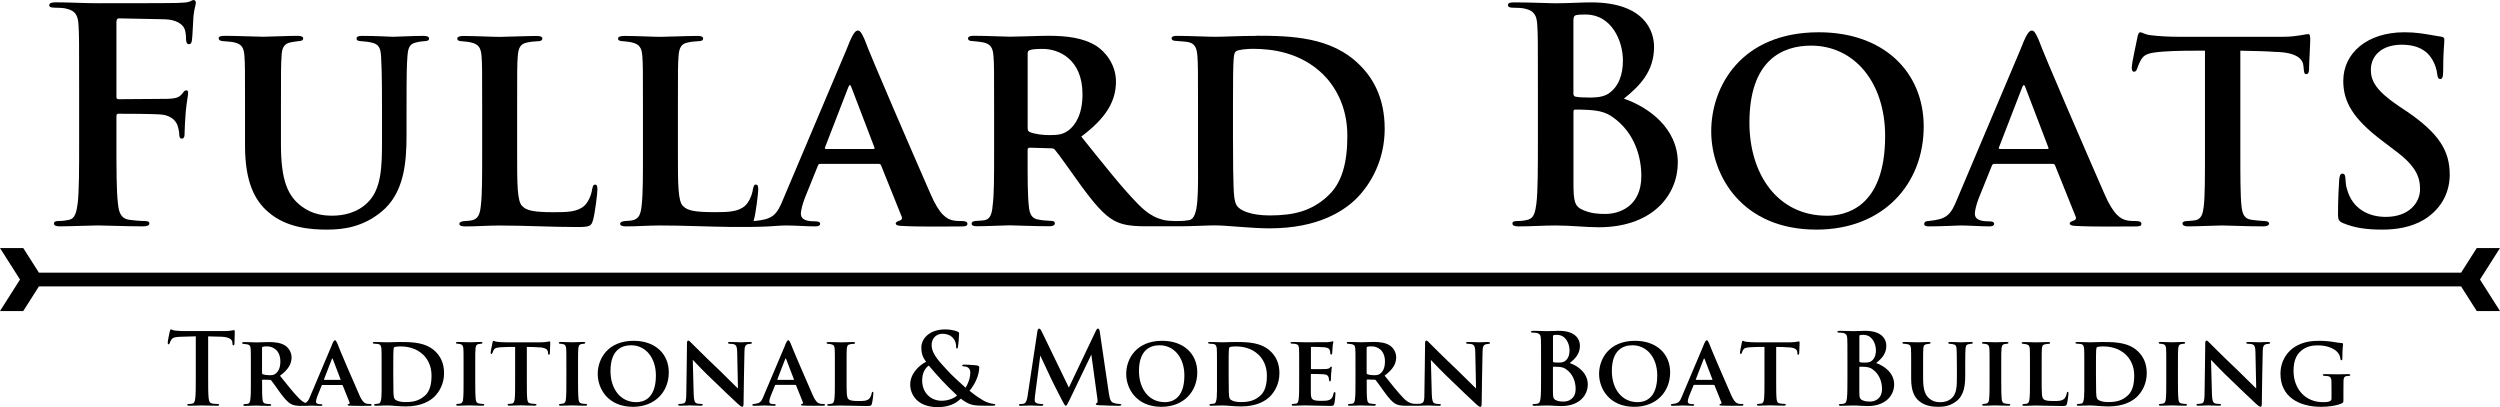 <?xml version="1.0" encoding="UTF-8"?><svg id="Layer_2" xmlns="http://www.w3.org/2000/svg" viewBox="0 0 548.41 89.31"><defs><style>.cls-1{stroke-width:0px;}</style></defs><g id="art"><path class="cls-1" d="m42.53,0c-.33,0-.65.26-1.04.39-.65.2-1.43.2-2.67.26-1.5.06-14.69.06-17.16.06-3.38,0-6.37-.2-9.36-.2-.98,0-1.5.13-1.5.65,0,.39.46.52,1.1.52.91,0,2.02.06,2.54.19,2.15.46,2.67,1.5,2.79,3.71.13,2.08.13,3.9.13,13.78v11.44c0,6.24,0,11.12-.32,13.84-.26,1.89-.58,3.32-1.89,3.58-.58.13-1.36.26-2.34.26-.71,0-.97.19-.97.52,0,.52.46.65,1.36.65,2.47,0,6.57-.2,8.26-.2s5.79.2,9.88.2c.98,0,1.43-.2,1.43-.65,0-.33-.26-.52-1.11-.52-.91,0-2.34-.13-3.25-.26-1.95-.26-2.34-1.69-2.54-3.58-.33-2.73-.33-7.6-.33-13.84v-5.27c0-.46.13-.58.46-.58,1.11,0,8,0,9.62.2,2.01.26,2.99,1.43,3.31,2.34.26.78.39,1.56.39,2.01s.13.91.52.91c.65,0,.65-.65.65-1.23,0-.46.13-3.45.26-4.75.2-2.01.52-3.64.52-4.03s-.13-.59-.39-.59c-.39,0-.52.26-.84.65-.91,1.24-1.95,1.24-5.72,1.24-2.34,0-6.57.06-8.32.06-.39,0-.46-.19-.46-.58V4.94c0-.71.2-.91.58-.91,1.95.06,7.74.13,10.01.2,2.47.06,3.83,1.04,4.29,1.95.39.91.39,1.95.39,2.47.06.71.19,1.04.65,1.04s.58-.39.65-.91c.13-.78.26-4.62.33-5.27.19-1.69.52-2.47.52-2.92,0-.33-.2-.58-.46-.58Z"/><path class="cls-1" d="m92.9,7.87c-2.34,0-5.92.2-6.7.2-.2,0-3.83-.2-6.76-.2-.91,0-1.23.2-1.23.58s.33.58.97.58c.78.07,1.62.13,2.08.26,1.89.33,2.21,1.24,2.34,3.12.07,1.76.2,3.12.2,11.44v6.89c0,5.66-.06,10.79-3.25,13.78-2.21,2.15-5.2,2.79-7.61,2.79-1.82,0-4.35-.19-6.83-2.08-2.92-2.21-4.48-5.52-4.48-13.52v-7.87c0-8.06,0-9.68.13-11.44.06-1.88.52-2.86,2.08-3.12.65-.13,1.1-.19,1.69-.26.58,0,.98-.2.98-.58s-.39-.58-1.3-.58c-2.02,0-6.24.2-7.48.2-1.5,0-5.46-.2-8.39-.2-.91,0-1.37.13-1.37.52s.39.65,1.04.65c.78.07,1.82.13,2.34.26,1.75.39,2.14,1.24,2.27,2.99.13,1.82.13,3.12.13,11.57v8.13c0,8.06,2.21,12.09,5.13,14.56,4.03,3.51,9.49,3.83,12.87,3.83,3.77,0,7.93-.65,11.9-3.9,4.94-4.03,5.53-10.6,5.53-16.77v-5.85c0-8.32.06-9.75.2-11.5.13-1.95.52-2.79,2.01-3.06.71-.19,1.04-.19,1.69-.26.71,0,1.04-.2,1.04-.58s-.39-.58-1.24-.58Z"/><path class="cls-1" d="m130.54,40.5c-.46,0-.52.52-.65,1.04-.19,1.37-.91,2.86-1.69,3.58-1.5,1.37-3.71,1.43-6.7,1.43-4.55,0-5.98-.39-6.89-1.3-1.17-.97-1.17-4.81-1.17-11.63v-9.62c0-8.58,0-9.81.13-11.57.13-1.95.58-2.86,2.15-3.12.71-.19,1.5-.19,2.14-.26.78,0,1.11-.2,1.11-.58s-.33-.58-1.24-.58c-2.21,0-6.89.2-8.12.2-1.69,0-5.2-.2-7.93-.2-.91,0-1.37.2-1.37.58s.39.58,1.04.58c.72.07,1.5.13,1.95.26,1.75.39,2.21,1.24,2.34,3.06.13,1.75.13,3.05.13,11.5v9.75c0,4.75,0,8.91-.26,11.18-.19,2.15-.58,3.19-1.95,3.51-.46.13-1.1.13-1.82.2-.65.06-.98.32-.98.58,0,.39.46.58,1.24.58,2.67,0,5.07-.2,7.41-.2,6.11,0,11.38.33,17.16.33,2.86,0,3.12-.2,3.51-1.5.46-1.56.97-5.98.97-6.7,0-.65-.06-1.11-.52-1.11Z"/><path class="cls-1" d="m211.27,48.49c-.58,0-1.56,0-2.15-.13-1.36-.26-2.99-1.1-5.07-5.98-3.64-8.32-13.26-30.49-14.37-33.67-.65-1.43-.97-2.01-1.5-2.01-.71,0-1.36,1.24-2.54,4.29l-13.78,32.57c-1.5,3.77-2.41,4.55-6.5,4.94-.02,0-.04,0-.06,0,.02-.06.04-.13.06-.2.46-1.56.97-5.98.97-6.7,0-.65-.06-1.11-.52-1.11s-.52.52-.65,1.04c-.19,1.37-.91,2.86-1.69,3.58-1.5,1.37-3.71,1.43-6.7,1.43-4.55,0-5.98-.39-6.89-1.3-1.17-.97-1.17-4.81-1.17-11.63v-9.62c0-8.58,0-9.81.13-11.57.13-1.95.58-2.86,2.15-3.12.71-.19,1.5-.19,2.14-.26.78,0,1.11-.2,1.11-.58s-.33-.58-1.24-.58c-2.21,0-6.89.2-8.12.2-1.69,0-5.2-.2-7.93-.2-.91,0-1.37.2-1.37.58s.39.58,1.04.58c.72.07,1.5.13,1.95.26,1.75.39,2.21,1.24,2.34,3.06.13,1.75.13,3.05.13,11.5v9.75c0,4.75,0,8.91-.26,11.18-.19,2.15-.58,3.19-1.95,3.51-.46.13-1.1.13-1.82.2-.65.06-.98.32-.98.58,0,.39.46.58,1.24.58,2.67,0,5.07-.2,7.41-.2,2.62,0,5.25.06,7.87.14,2.54.07,5.09.15,7.63.18,2.73.03,5.47.02,8.19-.1,1.37-.06,2.76-.22,4.13-.22,2.01,0,4.35.2,6.37.2.58,0,1.04-.13,1.04-.58,0-.26-.2-.52-.98-.52-1.23,0-3.25-.06-3.25-1.69,0-.65.33-2.01.85-3.38l2.86-7.08c.13-.33.26-.46.52-.46h12.87c.26,0,.46.13.52.39l4.42,10.99c.39.78-.07.98-.65,1.17-.32.13-.58.26-.58.52,0,.33.39.46.98.52,4.09.26,10.92.13,13.65.13.84,0,1.1-.2,1.1-.58,0-.33-.26-.58-.97-.58Zm-19.7-15.8h-10.34c-.26,0-.33-.13-.26-.33l5.13-13.26c.26-.65.46-.52.65,0l5.07,13.26c.06.2.06.33-.26.33Z"/><path class="cls-1" d="m275.61,7.87c-3.77,0-7.08.2-8.97.2-1.75,0-5.66-.2-8.39-.2-.84,0-1.24.13-1.24.52s.33.58.98.58l2.21.19c1.95.2,2.34,1.37,2.47,3.19.13,1.75.13,3.18.13,11.5v9.75c0,8.71.26,14.3-1.95,14.69-1.31.24-2.67.23-4,.16-.25-.01-.51-.03-.76-.06-.65-.06-1.3-.24-1.91-.46-.69-.25-1.34-.59-1.95-.98-.92-.6-1.74-1.33-2.51-2.11-.1-.11-.21-.21-.31-.32-3.38-3.45-7.41-8.58-12.22-14.56,5.66-4.22,7.61-7.93,7.61-12.09,0-3.77-2.41-6.57-4.23-7.74-2.92-1.89-6.76-2.28-10.66-2.28-1.95,0-6.57.2-8.32.2-1.11,0-5.07-.2-8-.2-.85,0-1.24.2-1.24.58s.33.58.98.58c.71.07,1.49.13,2.21.26,1.75.33,2.27,1.17,2.4,3.12.13,1.76.13,2.99.13,11.44v9.75c0,5.13,0,9.29-.33,11.57-.13,1.69-.52,2.86-1.62,3.12-.52.13-1.24.13-2.08.2-.65,0-.91.32-.91.58,0,.39.39.58,1.1.58,2.28,0,6.24-.2,7.22-.2.84,0,5.39.2,8.84.2.71,0,1.11-.26,1.11-.65,0-.26-.2-.52-.71-.52-.78-.07-1.95-.07-2.73-.26-1.75-.19-2.14-1.43-2.28-3.05-.26-2.28-.26-6.11-.26-11.12v-1.17c0-.33.2-.46.46-.46l4.62.13c.39,0,.71.06.91.33.84.97,3.25,4.42,5.59,7.67,2.99,4.09,5.14,6.63,7.41,7.87,1.62.84,3.25,1.24,7.02,1.24h5.46s.03,0,.05,0c.56,0,1.22,0,2.02,0,2.41,0,5.92-.2,7.48-.2,2.79,0,7.93.65,12.09.65,10.73,0,16.32-3.9,18.98-6.5,3.18-3.18,6.24-8.45,6.24-15.34s-2.67-11.25-5.53-14.04c-6.11-6.11-14.95-6.37-22.62-6.37Zm-41.34,20.8c-.98.71-1.89.97-3.97.97-1.5,0-3.18-.19-4.35-.65-.39-.13-.52-.39-.52-.91V11.77c0-.46.13-.65.46-.78.52-.2,1.56-.26,2.92-.26,3.25,0,8.65,2.08,8.65,9.95,0,4.42-1.56,6.83-3.18,8Zm56.68,14.63c-3.38,2.92-6.96,3.96-12.42,3.96-4.16,0-6.57-1.11-7.22-2.15-.58-.91-.65-2.6-.71-4.16-.06-1.04-.13-5.13-.13-10.99v-6.83c0-11.31.13-11.44.71-11.9.39-.33,2.47-.52,3.64-.52,4.29,0,10.46.78,15.41,5.59,2.47,2.47,5.33,6.83,5.33,13.46,0,5.66-1.04,10.53-4.62,13.52Z"/><path class="cls-1" d="m356.21,21.65c3.58-2.86,6.63-6.04,6.63-11.38,0-3.45-2.08-9.75-13.85-9.75-2.21,0-4.75.2-7.93.2-1.3,0-5.39-.2-8.84-.2-.98,0-1.43.13-1.43.58s.39.59,1.11.59c.91,0,2.01.06,2.54.19,2.14.46,2.67,1.5,2.79,3.71.13,2.08.13,3.9.13,13.78v11.44c0,5.98,0,11.12-.33,13.84-.26,1.89-.52,3.12-1.75,3.51-.58.19-1.5.33-2.47.33-.78,0-1.04.19-1.04.52,0,.46.46.65,1.3.65,2.92,0,5.59-.2,8.19-.2,3.45,0,6.44.39,9.43.39,11.96,0,17.36-7.21,17.36-14.17,0-7.61-6.5-12.22-11.83-14.04Zm-11.05-17.23c0-.71.13-.97.58-1.1.65-.13,1.23-.13,2.14-.13,5.59,0,8.13,5.72,8.13,10.08,0,3.18-.98,5.53-2.67,6.89-1.11.98-2.54,1.24-4.68,1.24-1.5,0-2.47-.07-3.05-.2-.26-.06-.46-.19-.46-.71V4.42Zm7.02,42.51c-1.5,0-2.99-.07-4.75-.78-2.08-.84-2.27-1.95-2.27-6.24v-15.41c0-.33.13-.46.39-.46.98,0,1.62,0,2.79.07,2.54.13,4.03.58,5.4,1.56,4.94,3.45,6.31,8.91,6.31,12.94,0,6.76-4.94,8.32-7.87,8.32Z"/><path class="cls-1" d="m398.98,7.08c-17.1,0-23.6,11.96-23.6,21.71s6.76,21.58,23.08,21.58c14.63,0,23.53-9.95,23.53-22.62,0-11.9-8.71-20.67-23.01-20.67Zm1.75,40.24c-10.79,0-16.97-9.1-16.97-20.41,0-13.65,7.15-16.9,13.52-16.9,9.49,0,16.25,8.06,16.25,19.83,0,15.86-8.84,17.49-12.81,17.49Z"/><path class="cls-1" d="m468.79,48.49c-.58,0-1.56,0-2.15-.13-1.36-.26-2.99-1.1-5.07-5.98-3.64-8.32-13.26-30.49-14.37-33.67-.65-1.43-.97-2.01-1.5-2.01-.71,0-1.36,1.24-2.54,4.29l-13.78,32.57c-1.5,3.77-2.41,4.55-6.5,4.94-.46,0-.78.26-.78.58,0,.46.33.58,1.04.58,2.99,0,6.24-.2,6.89-.2,2.01,0,4.35.2,6.37.2.58,0,1.04-.13,1.04-.58,0-.26-.2-.52-.98-.52-1.23,0-3.25-.06-3.25-1.69,0-.65.33-2.01.85-3.38l2.86-7.08c.13-.33.26-.46.52-.46h12.87c.26,0,.46.13.52.39l4.42,10.99c.39.78-.07.98-.65,1.17-.32.13-.58.26-.58.52,0,.33.39.46.98.52,4.09.26,10.92.13,13.65.13.84,0,1.1-.2,1.1-.58,0-.33-.26-.58-.97-.58Zm-19.7-15.8h-10.34c-.26,0-.33-.13-.26-.33l5.13-13.26c.26-.65.46-.52.65,0l5.07,13.26c.06.2.06.33-.26.33Z"/><path class="cls-1" d="m506.3,7.48c-.33,0-.78.13-1.62.26-.84.13-2.08.33-3.9.33h-23.01c-1.95,0-4.29-.13-5.85-.33-1.43-.13-1.95-.65-2.41-.65-.33,0-.52.39-.65,1.17-.13.72-1.17,5.33-1.23,6.5,0,.65.13.97.52.97.33,0,.52-.26.65-.65.26-.65.39-1.1.78-1.82.78-1.43,1.75-1.69,5.07-1.95,2.6-.2,6.89-.2,9.04-.2v22.49c0,5.13,0,9.29-.26,11.63-.19,1.62-.52,2.8-1.75,3.06-.52.13-1.17.13-1.95.2-.71,0-.97.26-.97.52,0,.39.39.65,1.17.65,2.21,0,6.17-.2,7.48-.2,1.43,0,5.39.2,9.17.2.78,0,1.17-.26,1.17-.65,0-.26-.33-.52-.97-.52-.85-.07-2.02-.13-2.8-.26-1.75-.19-2.08-1.43-2.27-2.92-.26-2.41-.26-6.76-.26-11.7V11.12c3.58.07,5.98.13,7.54.26,4.81.07,6.17,1.56,6.3,3.06,0,.26.07.52.07.71.06.78.13,1.11.58,1.11.39,0,.52-.33.58-.91,0-1.43.26-5.46.26-6.57,0-.98-.06-1.3-.46-1.3Z"/><path class="cls-1" d="m527.75,24.31l-1.82-1.23c-4.68-3.19-5.85-5.33-5.85-7.74,0-3.19,2.47-5.53,6.76-5.53,3.71,0,5.53,1.43,6.5,2.92.85,1.24,1.24,2.79,1.3,3.51.06.71.26,1.1.65,1.1.46,0,.65-.46.65-1.69,0-4.42.26-5.98.26-6.89,0-.39-.13-.65-.65-.71-.65-.07-1.43-.26-2.34-.39-1.62-.26-3.18-.58-5.79-.58-8.12,0-13.39,4.55-13.39,10.66,0,4.55,2.08,8.26,8.52,13.13l2.73,2.08c4.81,3.51,5.59,5.98,5.59,8.58,0,2.86-2.34,6.05-7.54,6.05-3.71,0-7.28-1.75-8.45-5.98-.33-.91-.33-1.88-.39-2.6-.06-.46-.13-.91-.65-.91-.46,0-.65.52-.71,1.43-.07.97-.26,4.23-.26,7.54,0,1.11.2,1.5,1.11,1.88,2.47,1.04,5.07,1.43,8.58,1.43,2.99,0,6.31-.46,9.23-2.21,4.16-2.6,5.59-6.44,5.59-9.82,0-5.27-2.34-9.1-9.62-14.04Z"/><polygon class="cls-1" points="544.02 61.32 548.41 54.41 543.31 54.41 539.87 59.82 537.96 59.82 10.45 59.82 8.54 59.82 5.1 54.41 0 54.41 4.39 61.32 0 68.23 5.1 68.23 8.54 62.82 10.45 62.82 537.96 62.82 539.87 62.82 543.31 68.23 548.41 68.23 544.02 61.32"/><path class="cls-1" d="m51.31,72.41c-.09,0-.26.04-.59.11-.33.04-.8.11-1.5.11h-8.61c-.72,0-1.54-.04-2.17-.11-.54-.04-.76-.26-.93-.26-.13,0-.2.13-.26.41-.04.17-.46,2.15-.46,2.5,0,.24.04.35.2.35.13,0,.2-.09.24-.26.04-.17.15-.43.37-.76.33-.48.85-.59,2.11-.63,1.07-.02,2.41-.07,3.24-.09v8.92c0,2,0,3.72-.11,4.63-.07.63-.2,1.11-.63,1.2-.2.04-.46.09-.78.09-.26,0-.35.07-.35.17,0,.15.15.22.44.22.87,0,2.24-.07,2.74-.07.61,0,1.98.07,3.41.07.24,0,.41-.07.41-.22,0-.11-.11-.17-.35-.17-.33,0-.8-.04-1.11-.09-.65-.09-.78-.57-.85-1.17-.11-.94-.11-2.65-.11-4.65v-8.92c1.28.02,2.17.04,2.74.07,1.94.04,2.52.65,2.57,1.22,0,.06.02.17.02.24.02.33.06.44.24.44.13,0,.17-.13.2-.35,0-.57.07-2.07.07-2.52,0-.33-.02-.46-.17-.46Z"/><path class="cls-1" d="m81.21,88.61c-.2,0-.52,0-.72-.04-.46-.09-1-.37-1.7-2-1.22-2.78-4.44-10.2-4.8-11.26-.22-.48-.33-.67-.5-.67-.24,0-.46.41-.85,1.44l-4.61,10.89c-.32.81-.56,1.2-1.05,1.42-.38-.16-.87-.45-1.47-1.09-1.13-1.15-2.48-2.87-4.09-4.87,1.89-1.41,2.54-2.65,2.54-4.04,0-1.26-.8-2.2-1.41-2.59-.98-.63-2.26-.76-3.57-.76-.65,0-2.2.07-2.78.07-.37,0-1.7-.07-2.67-.07-.28,0-.41.07-.41.2s.11.2.33.2c.24.02.5.04.74.09.59.11.76.39.8,1.04.04.59.04,1,.04,3.83v3.26c0,1.72,0,3.11-.11,3.87-.04.57-.17.96-.54,1.04-.17.04-.41.04-.7.07-.22,0-.3.11-.3.2,0,.13.13.2.37.2.76,0,2.09-.07,2.41-.07.28,0,1.8.07,2.96.07.24,0,.37-.09.37-.22,0-.09-.07-.17-.24-.17-.26-.02-.65-.02-.91-.09-.59-.07-.72-.48-.76-1.02-.09-.76-.09-2.04-.09-3.72v-.39c0-.11.07-.15.15-.15l1.54.04c.13,0,.24.02.3.11.28.33,1.09,1.48,1.87,2.57,1,1.37,1.72,2.22,2.48,2.63.55.3,1.17.37,1.78.4.83.04,1.67,0,2.5-.04.75-.03,1.51.05,2.27.05.2,0,.35-.04.35-.2,0-.09-.07-.17-.33-.17-.41,0-1.09-.02-1.09-.57,0-.22.11-.67.28-1.13l.96-2.37c.04-.11.09-.15.17-.15h4.3c.09,0,.15.04.17.13l1.48,3.67c.13.26-.02.33-.22.39-.11.04-.2.09-.2.17,0,.11.13.15.33.17,1.37.09,3.65.04,4.57.04.28,0,.37-.07.37-.2,0-.11-.09-.2-.33-.2Zm-20.77-6.63c-.33.24-.63.33-1.33.33-.5,0-1.07-.07-1.46-.22-.13-.04-.17-.13-.17-.3v-5.46c0-.15.04-.22.15-.26.17-.07.52-.09.98-.09,1.09,0,2.89.7,2.89,3.33,0,1.48-.52,2.28-1.07,2.67Zm14.18,1.35h-3.46c-.09,0-.11-.04-.09-.11l1.72-4.44c.09-.22.15-.17.22,0l1.7,4.44c.02.07.02.11-.09.11Z"/><path class="cls-1" d="m87.98,75.02c-1.26,0-2.37.07-3,.07-.59,0-1.89-.07-2.8-.07-.28,0-.41.04-.41.17s.11.2.33.2l.74.06c.65.07.78.46.83,1.07.04.59.04,1.07.04,3.85v3.26c0,2.91.09,4.78-.65,4.91-.24.04-.46.07-.67.07s-.33.11-.33.2c0,.13.11.2.37.2.8,0,1.98-.07,2.5-.07.94,0,2.65.22,4.04.22,3.59,0,5.46-1.3,6.35-2.17,1.07-1.07,2.09-2.83,2.09-5.13s-.89-3.76-1.85-4.7c-2.04-2.04-5-2.13-7.57-2.13Zm5.13,11.85c-1.13.98-2.33,1.33-4.15,1.33-1.39,0-2.2-.37-2.41-.72-.2-.3-.22-.87-.24-1.39-.02-.35-.04-1.72-.04-3.67v-2.28c0-3.78.04-3.83.24-3.98.13-.11.83-.17,1.22-.17,1.43,0,3.5.26,5.15,1.87.83.83,1.78,2.28,1.78,4.5,0,1.89-.35,3.52-1.54,4.52Z"/><path class="cls-1" d="m105.95,88.61c-.28-.02-.54-.02-.83-.09-.57-.07-.72-.46-.76-.96-.09-.78-.11-2.2-.11-3.94v-3.26c0-2.83,0-3.26.06-3.85.04-.63.2-.96.72-1.04.22-.04.3-.04.5-.07.2,0,.3-.07.3-.22,0-.11-.11-.17-.37-.17-.74,0-2.02.07-2.46.07-.48,0-1.78-.07-2.54-.07-.3,0-.43.07-.43.17,0,.15.11.22.3.22.24.02.48.04.67.09.41.09.61.39.65,1,.04.61.04,1.04.04,3.87v3.26c0,1.8,0,3.2-.11,3.98-.04.52-.22.85-.59.93-.17.04-.33.04-.59.07-.24,0-.33.11-.33.2,0,.13.13.2.39.2.76,0,2.07-.07,2.43-.07.46,0,1.7.07,2.98.07.22,0,.37-.07.37-.2,0-.09-.09-.2-.33-.2Z"/><path class="cls-1" d="m120.56,74.89c-.11,0-.26.04-.54.09-.28.04-.7.11-1.3.11h-7.7c-.65,0-1.43-.04-1.96-.11-.48-.04-.65-.22-.8-.22-.11,0-.17.13-.22.39-.04.24-.39,1.78-.41,2.17,0,.22.04.33.17.33.11,0,.17-.09.22-.22.09-.22.13-.37.26-.61.26-.48.59-.57,1.7-.65.87-.07,2.3-.07,3.02-.07v7.52c0,1.72,0,3.11-.09,3.89-.07.54-.17.93-.59,1.02-.17.04-.39.04-.65.07-.24,0-.33.09-.33.17,0,.13.13.22.39.22.74,0,2.07-.07,2.5-.07.48,0,1.8.07,3.07.07.26,0,.39-.09.39-.22,0-.09-.11-.17-.33-.17-.28-.02-.67-.04-.94-.09-.59-.07-.7-.48-.76-.98-.09-.8-.09-2.26-.09-3.91v-7.52c1.2.02,2,.04,2.52.09,1.61.02,2.07.52,2.11,1.02,0,.09.02.17.02.24.02.26.04.37.2.37.13,0,.17-.11.2-.3,0-.48.09-1.83.09-2.2,0-.33-.02-.44-.15-.44Z"/><path class="cls-1" d="m128.5,88.61c-.28-.02-.54-.02-.83-.09-.57-.07-.72-.46-.76-.96-.09-.78-.11-2.2-.11-3.94v-3.26c0-2.83,0-3.26.06-3.85.04-.63.2-.96.72-1.04.22-.04.3-.04.5-.07.2,0,.3-.07.3-.22,0-.11-.11-.17-.37-.17-.74,0-2.02.07-2.46.07-.48,0-1.78-.07-2.54-.07-.3,0-.43.07-.43.17,0,.15.11.22.3.22.24.02.48.04.67.09.41.09.61.39.65,1,.04.61.04,1.04.04,3.87v3.26c0,1.8,0,3.2-.11,3.98-.04.52-.22.85-.59.93-.17.04-.33.04-.59.07-.24,0-.33.11-.33.2,0,.13.13.2.39.2.76,0,2.07-.07,2.43-.07.46,0,1.7.07,2.98.07.22,0,.37-.07.37-.2,0-.09-.09-.2-.33-.2Z"/><path class="cls-1" d="m139.01,74.76c-5.72,0-7.89,4-7.89,7.26s2.26,7.22,7.72,7.22c4.89,0,7.87-3.33,7.87-7.57,0-3.98-2.91-6.91-7.7-6.91Zm.59,13.46c-3.61,0-5.68-3.04-5.68-6.83,0-4.57,2.39-5.65,4.52-5.65,3.17,0,5.44,2.7,5.44,6.63,0,5.31-2.96,5.85-4.28,5.85Z"/><path class="cls-1" d="m164.52,75.02c-.91,0-1.7.07-1.93.07-.48,0-1.46-.07-2.41-.07-.26,0-.48.02-.48.17,0,.11.09.22.33.22.26.02.7.02.98.11.52.2.67.57.7,1.67l.17,8.04c-.35-.3-2.78-2.78-4.2-4.13-3.11-2.91-5.65-5.54-6-5.85-.33-.33-.5-.54-.7-.54-.22,0-.28.26-.28.67,0,2.43-.11,6.98-.15,10.89-.02,1.61-.11,2.09-.65,2.24-.26.07-.59.07-.83.09-.2,0-.3.09-.3.2,0,.17.17.2.41.2.93,0,1.94-.07,2.17-.07.5,0,1.26.07,2.39.07.26,0,.43-.07.43-.22,0-.11-.13-.17-.33-.17-.33-.02-.7-.02-1.02-.13-.39-.13-.61-.59-.65-2l-.2-7.54c.52.54,2.65,2.8,4.57,4.59,1.8,1.74,4.13,3.98,5.35,5.09.41.37.7.61.94.61.17,0,.28-.17.28-.67.07-3.87.11-8.72.2-11.5.02-1.04.2-1.41.76-1.57.2-.04.35-.04.54-.07.24,0,.33-.09.33-.2,0-.15-.17-.2-.41-.2Z"/><path class="cls-1" d="m180.66,88.61c-.2,0-.52,0-.72-.04-.46-.09-1-.37-1.7-2-1.22-2.78-4.44-10.2-4.81-11.26-.22-.48-.33-.67-.5-.67-.24,0-.46.41-.85,1.44l-4.61,10.89c-.5,1.26-.8,1.52-2.17,1.65-.15,0-.26.09-.26.2,0,.15.11.2.35.2,1,0,2.09-.07,2.3-.07.67,0,1.46.07,2.13.07.2,0,.35-.04.35-.2,0-.09-.06-.17-.33-.17-.41,0-1.09-.02-1.09-.57,0-.22.11-.67.28-1.13l.96-2.37c.04-.11.09-.15.17-.15h4.31c.09,0,.15.04.17.13l1.48,3.67c.13.26-.02.33-.22.39-.11.04-.2.09-.2.17,0,.11.13.15.33.17,1.37.09,3.65.04,4.57.04.28,0,.37-.07.37-.2,0-.11-.09-.2-.33-.2Zm-6.59-5.28h-3.46c-.09,0-.11-.04-.09-.11l1.72-4.44c.09-.22.15-.17.22,0l1.7,4.44c.02.07.02.11-.09.11Z"/><path class="cls-1" d="m191.43,85.94c-.15,0-.17.17-.22.35-.07.46-.3.96-.57,1.2-.5.46-1.24.48-2.24.48-1.52,0-2-.13-2.3-.43-.39-.33-.39-1.61-.39-3.89v-3.22c0-2.87,0-3.28.04-3.87.04-.65.2-.96.72-1.04.24-.07.5-.07.72-.09.26,0,.37-.07.37-.2s-.11-.2-.41-.2c-.74,0-2.3.07-2.72.07-.57,0-1.74-.07-2.65-.07-.3,0-.46.07-.46.2s.13.2.35.2c.24.02.5.04.65.09.59.13.74.41.78,1.02.04.59.04,1.02.04,3.85v3.26c0,1.59,0,2.98-.09,3.74-.06.72-.2,1.07-.65,1.17-.15.04-.37.04-.61.07-.22.02-.33.11-.33.2,0,.13.15.2.41.2.89,0,1.7-.07,2.48-.07,2.04,0,3.81.11,5.74.11.96,0,1.04-.06,1.17-.5.15-.52.33-2,.33-2.24,0-.22-.02-.37-.17-.37Z"/><path class="cls-1" d="m218.03,88.61c-.65-.04-1.63-.35-2.33-.76-.59-.35-1.57-.94-3.02-2.13,1.24-1.46,2.13-3.48,2.13-5.15,0-.26-.22-.39-.74-.44-1.22-.11-2.09-.15-2.61-.15-.17,0-.39.04-.39.22,0,.13.22.17.35.17.33.02.74.07,1.02.33.33.28.41.67.41,1,0,1.33-.61,2.74-1.04,3.35-.41-.37-3.09-2.78-3.83-3.63-1.74-1.94-3.61-3.67-3.61-5.72,0-1.85,1.41-2.48,2.33-2.48,1.22,0,1.98.46,2.41.98.48.57.63,1.26.63,1.83,0,.33.02.41.15.41s.22-.04.26-.37c.07-.33.24-2.07.24-2.78,0-.26,0-.44-.37-.57-.59-.24-1.57-.46-2.63-.46-3.78,0-5.31,2.28-5.28,4,.02.98.13,1.89,1.04,3.11-1.3.63-3.48,2.44-3.48,4.98,0,2.02,1.39,4.96,6.04,4.96,2.98,0,4.35-1.2,5.07-1.85,1.87,1.43,2.74,1.54,5.22,1.54h1.7c.48,0,.63-.07.63-.2,0-.15-.11-.17-.3-.2Zm-11.48-.7c-2.33,0-4.26-1.72-4.26-4.44,0-1.74.7-2.74,1.44-3.28,2.09,2.44,3.46,3.96,6.22,6.57-.46.44-1.72,1.15-3.39,1.15Z"/><path class="cls-1" d="m245.65,88.61c-.28,0-.72-.02-1.35-.22-.65-.2-.87-.83-1.07-2.2l-1.98-13.44c-.06-.46-.2-.67-.39-.67s-.3.17-.48.52l-5.91,12.42-5.94-12.26c-.28-.57-.41-.67-.59-.67s-.3.2-.37.57l-2.15,14.18c-.11.74-.28,1.59-.89,1.72-.33.07-.48.07-.65.07-.22,0-.35.04-.35.15,0,.2.17.24.39.24.7,0,1.74-.07,2.15-.07.39,0,1.37.07,2.28.07.33,0,.52-.04.52-.24,0-.11-.15-.15-.33-.15-.22,0-.52-.02-.91-.11-.37-.09-.65-.28-.65-.7,0-.35.02-.63.07-1.02l1.15-8.81c.76,1.63,2.13,4.52,2.33,4.98.26.61,1.98,3.94,2.5,4.94.35.65.57,1.09.76,1.09s.3-.2.8-1.22l4.81-10,1.33,9.7c.09.61.02.89-.11.93-.15.07-.24.13-.24.24,0,.13.13.2.63.24.87.07,3.87.13,4.41.13.3,0,.57-.07.57-.24,0-.13-.15-.15-.35-.15Z"/><path class="cls-1" d="m254.94,74.76c-5.72,0-7.89,4-7.89,7.26s2.26,7.22,7.72,7.22c4.89,0,7.87-3.33,7.87-7.57,0-3.98-2.91-6.91-7.7-6.91Zm.59,13.46c-3.61,0-5.68-3.04-5.68-6.83,0-4.57,2.39-5.65,4.52-5.65,3.17,0,5.44,2.7,5.44,6.63,0,5.31-2.96,5.85-4.28,5.85Z"/><path class="cls-1" d="m271.23,75.02c-1.26,0-2.37.07-3,.07-.59,0-1.89-.07-2.8-.07-.28,0-.41.04-.41.17s.11.2.33.2l.74.06c.65.07.78.46.83,1.07.04.59.04,1.07.04,3.85v3.26c0,2.91.09,4.78-.65,4.91-.24.04-.46.07-.67.07s-.33.11-.33.2c0,.13.11.2.37.2.8,0,1.98-.07,2.5-.07.94,0,2.65.22,4.04.22,3.59,0,5.46-1.3,6.35-2.17,1.07-1.07,2.09-2.83,2.09-5.13s-.89-3.76-1.85-4.7c-2.04-2.04-5-2.13-7.57-2.13Zm5.13,11.85c-1.13.98-2.33,1.33-4.15,1.33-1.39,0-2.2-.37-2.41-.72-.2-.3-.22-.87-.24-1.39-.02-.35-.04-1.72-.04-3.67v-2.28c0-3.78.04-3.83.24-3.98.13-.11.83-.17,1.22-.17,1.43,0,3.5.26,5.15,1.87.83.83,1.78,2.28,1.78,4.5,0,1.89-.35,3.52-1.54,4.52Z"/><path class="cls-1" d="m292.77,86.02c-.15,0-.2.11-.24.3-.15.78-.37,1.15-.87,1.39-.48.22-1.28.22-1.78.22-2,0-2.28-.28-2.33-1.57-.02-.57,0-2.09,0-2.72v-1.41c0-.11.02-.2.13-.2.48,0,2.3.02,2.7.07.76.06.98.35,1.09.76.04.22.04.33.07.5,0,.11.07.3.2.3.17,0,.2-.2.2-.35s.06-.93.06-1.3c.07-.89.15-1.3.15-1.44,0-.11-.04-.15-.13-.15s-.17.07-.3.24c-.17.2-.46.26-1,.3-.48.02-2.57.02-3.02.02-.11,0-.13-.07-.13-.2v-4.5c0-.13.04-.2.13-.2.43,0,2.39.04,2.76.09.94.11,1.11.3,1.24.65.11.24.11.52.11.61.02.24.07.35.2.35.17,0,.22-.2.22-.3.04-.57.07-.93.09-1.28.04-.78.17-1.04.17-1.17,0-.09-.02-.17-.13-.17-.09,0-.2.07-.3.09-.17.02-.5.07-.87.11-.35.02-4.33.02-4.91.02-.96,0-1.83-.07-2.74-.07-.3,0-.44.04-.44.17s.11.2.33.2c.26.02.57.02.74.06.59.13.74.37.78.98.04.61.04,1.11.04,3.94v3.26c0,1.59,0,3-.09,3.76-.06.65-.17,1.07-.56,1.15-.17.04-.41.04-.67.07-.26,0-.33.11-.33.2,0,.13.13.2.39.2.91,0,1.7-.07,2.48-.07,1.94,0,3.57.11,5.46.11.72,0,.89,0,1.02-.48.11-.37.26-1.7.26-2.17,0-.2,0-.37-.15-.37Z"/><path class="cls-1" d="m344.36,79.63c1.2-.96,2.22-2.02,2.22-3.8,0-1.15-.7-3.26-4.63-3.26-.74,0-1.59.07-2.65.07-.44,0-1.8-.07-2.96-.07-.33,0-.48.04-.48.2s.13.2.37.2c.3,0,.67.02.85.07.72.15.89.5.93,1.24.04.7.04,1.3.04,4.61v3.83c0,2,0,3.72-.11,4.63-.09.63-.17,1.04-.59,1.17-.2.06-.5.11-.83.11-.26,0-.35.07-.35.17,0,.15.15.22.43.22.98,0,1.87-.07,2.74-.07,1.15,0,2.15.13,3.15.13,4,0,5.81-2.41,5.81-4.74,0-2.54-2.17-4.09-3.96-4.7Zm-3.7-5.76c0-.24.04-.33.2-.37.22-.04.41-.04.72-.04,1.87,0,2.72,1.91,2.72,3.37,0,1.07-.33,1.85-.89,2.3-.37.33-.85.41-1.57.41-.5,0-.83-.02-1.02-.07-.09-.02-.15-.06-.15-.24v-5.37Zm2.35,14.22c-.5,0-1-.02-1.59-.26-.7-.28-.76-.65-.76-2.09v-5.15c0-.11.04-.15.13-.15.33,0,.54,0,.93.02.85.04,1.35.2,1.81.52,1.65,1.15,2.11,2.98,2.11,4.33,0,2.26-1.65,2.78-2.63,2.78Z"/><path class="cls-1" d="m358.67,74.76c-5.72,0-7.89,4-7.89,7.26s2.26,7.22,7.72,7.22c4.89,0,7.87-3.33,7.87-7.57,0-3.98-2.91-6.91-7.7-6.91Zm.59,13.46c-3.61,0-5.68-3.04-5.68-6.83,0-4.57,2.39-5.65,4.52-5.65,3.17,0,5.44,2.7,5.44,6.63,0,5.31-2.96,5.85-4.28,5.85Z"/><path class="cls-1" d="m382.14,88.61c-.2,0-.52,0-.72-.04-.46-.09-1-.37-1.7-2-1.22-2.78-4.44-10.2-4.81-11.26-.22-.48-.33-.67-.5-.67-.24,0-.46.41-.85,1.44l-4.61,10.89c-.5,1.26-.8,1.52-2.17,1.65-.15,0-.26.09-.26.2,0,.15.11.2.35.2,1,0,2.09-.07,2.3-.07.67,0,1.46.07,2.13.07.2,0,.35-.04.35-.2,0-.09-.06-.17-.33-.17-.41,0-1.09-.02-1.09-.57,0-.22.11-.67.28-1.13l.96-2.37c.04-.11.09-.15.17-.15h4.31c.09,0,.15.04.17.13l1.48,3.67c.13.26-.02.33-.22.39-.11.04-.2.09-.2.17,0,.11.13.15.33.17,1.37.09,3.65.04,4.57.04.28,0,.37-.07.37-.2,0-.11-.09-.2-.33-.2Zm-6.59-5.28h-3.46c-.09,0-.11-.04-.09-.11l1.72-4.44c.09-.22.15-.17.22,0l1.7,4.44c.02.07.02.11-.09.11Z"/><path class="cls-1" d="m394.62,74.89c-.11,0-.26.04-.54.09-.28.04-.7.11-1.3.11h-7.7c-.65,0-1.43-.04-1.96-.11-.48-.04-.65-.22-.8-.22-.11,0-.17.13-.22.39-.04.24-.39,1.78-.41,2.17,0,.22.04.33.17.33.11,0,.17-.09.22-.22.09-.22.13-.37.26-.61.26-.48.59-.57,1.7-.65.87-.07,2.3-.07,3.02-.07v7.52c0,1.72,0,3.11-.09,3.89-.07.54-.17.93-.59,1.02-.17.04-.39.04-.65.07-.24,0-.33.09-.33.17,0,.13.13.22.39.22.74,0,2.07-.07,2.5-.07.48,0,1.8.07,3.07.07.26,0,.39-.09.39-.22,0-.09-.11-.17-.33-.17-.28-.02-.67-.04-.94-.09-.59-.07-.7-.48-.76-.98-.09-.8-.09-2.26-.09-3.91v-7.52c1.2.02,2,.04,2.52.09,1.61.02,2.07.52,2.11,1.02,0,.09.02.17.02.24.02.26.04.37.2.37.13,0,.17-.11.2-.3,0-.48.09-1.83.09-2.2,0-.33-.02-.44-.15-.44Z"/><path class="cls-1" d="m411.57,79.63c1.2-.96,2.22-2.02,2.22-3.8,0-1.15-.7-3.26-4.63-3.26-.74,0-1.59.07-2.65.07-.44,0-1.8-.07-2.96-.07-.33,0-.48.04-.48.2s.13.2.37.2c.3,0,.67.02.85.07.72.15.89.5.93,1.24.04.7.04,1.3.04,4.61v3.83c0,2,0,3.72-.11,4.63-.09.63-.17,1.04-.59,1.17-.2.06-.5.11-.83.11-.26,0-.35.07-.35.17,0,.15.15.22.43.22.98,0,1.87-.07,2.74-.07,1.15,0,2.15.13,3.15.13,4,0,5.81-2.41,5.81-4.74,0-2.54-2.17-4.09-3.96-4.7Zm-3.7-5.76c0-.24.04-.33.2-.37.22-.04.41-.04.72-.04,1.87,0,2.72,1.91,2.72,3.37,0,1.07-.33,1.85-.89,2.3-.37.33-.85.41-1.57.41-.5,0-.83-.02-1.02-.07-.09-.02-.15-.06-.15-.24v-5.37Zm2.35,14.22c-.5,0-1-.02-1.59-.26-.7-.28-.76-.65-.76-2.09v-5.15c0-.11.04-.15.13-.15.33,0,.54,0,.93.02.85.04,1.35.2,1.81.52,1.65,1.15,2.11,2.98,2.11,4.33,0,2.26-1.65,2.78-2.63,2.78Z"/><path class="cls-1" d="m432.3,75.02c-.78,0-1.98.07-2.24.07-.06,0-1.28-.07-2.26-.07-.3,0-.41.07-.41.2s.11.2.33.2c.26.02.54.04.7.09.63.11.74.41.78,1.04.02.59.07,1.04.07,3.83v2.31c0,1.89-.02,3.61-1.09,4.61-.74.72-1.74.93-2.54.93-.61,0-1.46-.07-2.28-.7-.98-.74-1.5-1.85-1.5-4.52v-2.63c0-2.7,0-3.24.04-3.83.02-.63.17-.96.7-1.04.22-.04.37-.07.57-.09.2,0,.33-.07.33-.2s-.13-.2-.43-.2c-.67,0-2.09.07-2.5.07-.5,0-1.83-.07-2.8-.07-.3,0-.46.04-.46.17s.13.22.35.22c.26.02.61.04.78.09.59.13.72.41.76,1,.04.61.04,1.04.04,3.87v2.72c0,2.7.74,4.04,1.72,4.87,1.35,1.17,3.17,1.28,4.31,1.28,1.26,0,2.65-.22,3.98-1.3,1.65-1.35,1.85-3.54,1.85-5.61v-1.96c0-2.78.02-3.26.07-3.85.04-.65.17-.93.67-1.02.24-.07.35-.07.57-.09.24,0,.35-.07.35-.2s-.13-.2-.41-.2Z"/><path class="cls-1" d="m440.7,88.61c-.28-.02-.54-.02-.83-.09-.57-.07-.72-.46-.76-.96-.09-.78-.11-2.2-.11-3.94v-3.26c0-2.83,0-3.26.06-3.85.04-.63.2-.96.72-1.04.22-.04.3-.04.5-.07.2,0,.3-.07.3-.22,0-.11-.11-.17-.37-.17-.74,0-2.02.07-2.46.07-.48,0-1.78-.07-2.54-.07-.3,0-.43.07-.43.17,0,.15.11.22.3.22.24.02.48.04.67.09.41.09.61.39.65,1,.04.61.04,1.04.04,3.87v3.26c0,1.8,0,3.2-.11,3.98-.04.52-.22.85-.59.93-.17.04-.33.04-.59.07-.24,0-.33.11-.33.2,0,.13.13.2.39.2.76,0,2.07-.07,2.43-.07.46,0,1.7.07,2.98.07.22,0,.37-.07.37-.2,0-.09-.09-.2-.33-.2Z"/><path class="cls-1" d="m453.59,85.94c-.15,0-.17.17-.22.35-.07.46-.3.96-.57,1.2-.5.46-1.24.48-2.24.48-1.52,0-2-.13-2.3-.43-.39-.33-.39-1.61-.39-3.89v-3.22c0-2.87,0-3.28.04-3.87.04-.65.2-.96.72-1.04.24-.07.5-.07.72-.09.26,0,.37-.07.37-.2s-.11-.2-.41-.2c-.74,0-2.3.07-2.72.07-.57,0-1.74-.07-2.65-.07-.3,0-.46.07-.46.2s.13.2.35.2c.24.02.5.04.65.09.59.13.74.41.78,1.02.04.59.04,1.02.04,3.85v3.26c0,1.59,0,2.98-.09,3.74-.06.72-.2,1.07-.65,1.17-.15.04-.37.04-.61.07-.22.02-.33.11-.33.2,0,.13.15.2.41.2.89,0,1.7-.07,2.48-.07,2.04,0,3.81.11,5.74.11.96,0,1.04-.06,1.17-.5.15-.52.33-2,.33-2.24,0-.22-.02-.37-.17-.37Z"/><path class="cls-1" d="m461.49,75.02c-1.26,0-2.37.07-3,.07-.59,0-1.89-.07-2.8-.07-.28,0-.41.04-.41.17s.11.2.33.2l.74.06c.65.07.78.46.83,1.07.04.59.04,1.07.04,3.85v3.26c0,2.91.09,4.78-.65,4.91-.24.04-.46.07-.67.07s-.33.11-.33.2c0,.13.11.2.37.2.8,0,1.98-.07,2.5-.07.94,0,2.65.22,4.04.22,3.59,0,5.46-1.3,6.35-2.17,1.07-1.07,2.09-2.83,2.09-5.13s-.89-3.76-1.85-4.7c-2.04-2.04-5-2.13-7.57-2.13Zm5.13,11.85c-1.13.98-2.33,1.33-4.15,1.33-1.39,0-2.2-.37-2.41-.72-.2-.3-.22-.87-.24-1.39-.02-.35-.04-1.72-.04-3.67v-2.28c0-3.78.04-3.83.24-3.98.13-.11.83-.17,1.22-.17,1.43,0,3.5.26,5.15,1.87.83.83,1.78,2.28,1.78,4.5,0,1.89-.35,3.52-1.54,4.52Z"/><path class="cls-1" d="m479.46,88.61c-.28-.02-.54-.02-.83-.09-.57-.07-.72-.46-.76-.96-.09-.78-.11-2.2-.11-3.94v-3.26c0-2.83,0-3.26.06-3.85.04-.63.2-.96.72-1.04.22-.04.3-.04.5-.07.2,0,.3-.07.3-.22,0-.11-.11-.17-.37-.17-.74,0-2.02.07-2.46.07-.48,0-1.78-.07-2.54-.07-.3,0-.43.07-.43.17,0,.15.11.22.3.22.24.02.48.04.67.09.41.09.61.39.65,1,.04.61.04,1.04.04,3.87v3.26c0,1.8,0,3.2-.11,3.98-.04.52-.22.85-.59.93-.17.04-.33.04-.59.07-.24,0-.33.11-.33.2,0,.13.13.2.39.2.76,0,2.07-.07,2.43-.07.46,0,1.7.07,2.98.07.22,0,.37-.07.37-.2,0-.09-.09-.2-.33-.2Z"/><path class="cls-1" d="m497.57,75.02c-.91,0-1.7.07-1.93.07-.48,0-1.46-.07-2.41-.07-.26,0-.48.02-.48.17,0,.11.09.22.33.22.26.02.7.02.98.11.52.2.67.57.7,1.67l.17,8.04c-.35-.3-2.78-2.78-4.2-4.13-3.11-2.91-5.65-5.54-6-5.85-.33-.33-.5-.54-.7-.54-.22,0-.28.26-.28.67,0,2.43-.11,6.98-.15,10.89-.02,1.61-.11,2.09-.65,2.24-.26.07-.59.07-.83.09-.2,0-.3.09-.3.2,0,.17.17.2.41.2.93,0,1.94-.07,2.17-.07.5,0,1.26.07,2.39.07.26,0,.43-.07.43-.22,0-.11-.13-.17-.33-.17-.33-.02-.7-.02-1.02-.13-.39-.13-.61-.59-.65-2l-.2-7.54c.52.54,2.65,2.8,4.57,4.59,1.8,1.74,4.13,3.98,5.35,5.09.41.37.7.61.94.61.17,0,.28-.17.28-.67.07-3.87.11-8.72.2-11.5.02-1.04.2-1.41.76-1.57.2-.04.35-.04.54-.07.24,0,.33-.09.33-.2,0-.15-.17-.2-.41-.2Z"/><path class="cls-1" d="m515.19,82.07c-.72,0-1.76.04-2.37.04s-1.83-.04-2.87-.04c-.28,0-.41.04-.41.17,0,.11.13.2.3.2.28.02.57.04.74.06.65.09.83.44.85,1.15.02.59.02,1.24.02,2.13v1.57c0,.3-.07.54-.35.65-.41.22-1.04.22-1.5.22-4.04,0-6.48-3.04-6.48-6.87,0-2.2.63-3.52,1.65-4.39,1.24-1.07,2.61-1.2,3.74-1.2,2.24,0,3.78.87,4.31,1.59.46.5.52,1.02.59,1.41.02.15.04.26.2.26s.22-.09.22-.39c0-2.35.15-2.89.15-3.11,0-.13-.02-.24-.24-.26-.46-.02-1.13-.13-1.57-.2-.48-.11-2.04-.3-3.35-.3-1.57,0-3.35.13-5.22,1.2-1.74,1.02-3.35,3.07-3.35,6.04,0,5.07,4.09,7.24,8.92,7.24,1.52,0,3.41-.22,4.61-.8.24-.13.28-.17.28-.78v-1.89c0-.93,0-1.65.02-2.24.02-.63.17-.98.72-1.04.24-.02.28-.02.52-.04.15-.02.26-.09.26-.2,0-.13-.15-.17-.39-.17Z"/><path class="cls-1" d="m326.43,75.02c-.91,0-1.7.07-1.93.07-.48,0-1.46-.07-2.41-.07-.26,0-.48.02-.48.17,0,.11.09.22.33.22.26.02.7.02.98.11.52.2.67.57.7,1.67l.17,8.04c-.35-.3-2.78-2.78-4.2-4.13-3.11-2.91-5.65-5.54-6-5.85-.33-.33-.5-.54-.7-.54-.22,0-.28.26-.28.67,0,2.43-.11,6.98-.15,10.89,0,.54.01,1.11-.12,1.64-.12.47-.45.62-.93.66-.49.04-.99.04-1.48-.02-.35-.09-1.07-.17-2.11-1.28-1.13-1.15-2.48-2.87-4.09-4.87,1.89-1.41,2.54-2.65,2.54-4.04,0-1.26-.8-2.2-1.41-2.59-.98-.63-2.26-.76-3.57-.76-.65,0-2.2.07-2.78.07-.37,0-1.7-.07-2.67-.07-.28,0-.41.07-.41.2s.11.2.33.2c.24.02.5.04.74.09.59.11.76.39.8,1.04.04.59.04,1,.04,3.83v3.26c0,1.72,0,3.11-.11,3.87-.04.57-.17.96-.54,1.04-.17.04-.41.04-.7.07-.22,0-.3.11-.3.2,0,.13.13.2.37.2.76,0,2.09-.07,2.41-.07.28,0,1.8.07,2.96.07.24,0,.37-.09.37-.22,0-.09-.07-.17-.24-.17-.26-.02-.65-.02-.91-.09-.59-.07-.72-.48-.76-1.02-.09-.76-.09-2.04-.09-3.72v-.39c0-.11.06-.15.15-.15l1.54.04c.13,0,.24.02.3.11.28.33,1.09,1.48,1.87,2.57,1,1.37,1.72,2.22,2.48,2.63.54.28,1.09.41,2.35.41.9,0,1.8,0,2.7,0,.69,0,1.38-.06,2.07-.06.5,0,1.26.07,2.39.07.26,0,.43-.07.43-.22,0-.11-.13-.17-.33-.17-.33-.02-.7-.02-1.02-.13-.39-.13-.61-.59-.65-2l-.2-7.54c.52.54,2.65,2.8,4.57,4.59,1.8,1.74,4.13,3.98,5.35,5.09.41.37.7.61.94.61.17,0,.28-.17.28-.67.07-3.87.11-8.72.2-11.5.02-1.04.2-1.41.76-1.57.2-.04.35-.04.54-.07.24,0,.33-.09.33-.2,0-.15-.17-.2-.41-.2Zm-23.68,6.96c-.33.24-.63.33-1.33.33-.5,0-1.07-.07-1.46-.22-.13-.04-.17-.13-.17-.3v-5.46c0-.15.04-.22.15-.26.17-.07.52-.09.98-.09,1.09,0,2.89.7,2.89,3.33,0,1.48-.52,2.28-1.07,2.67Z"/></g></svg>